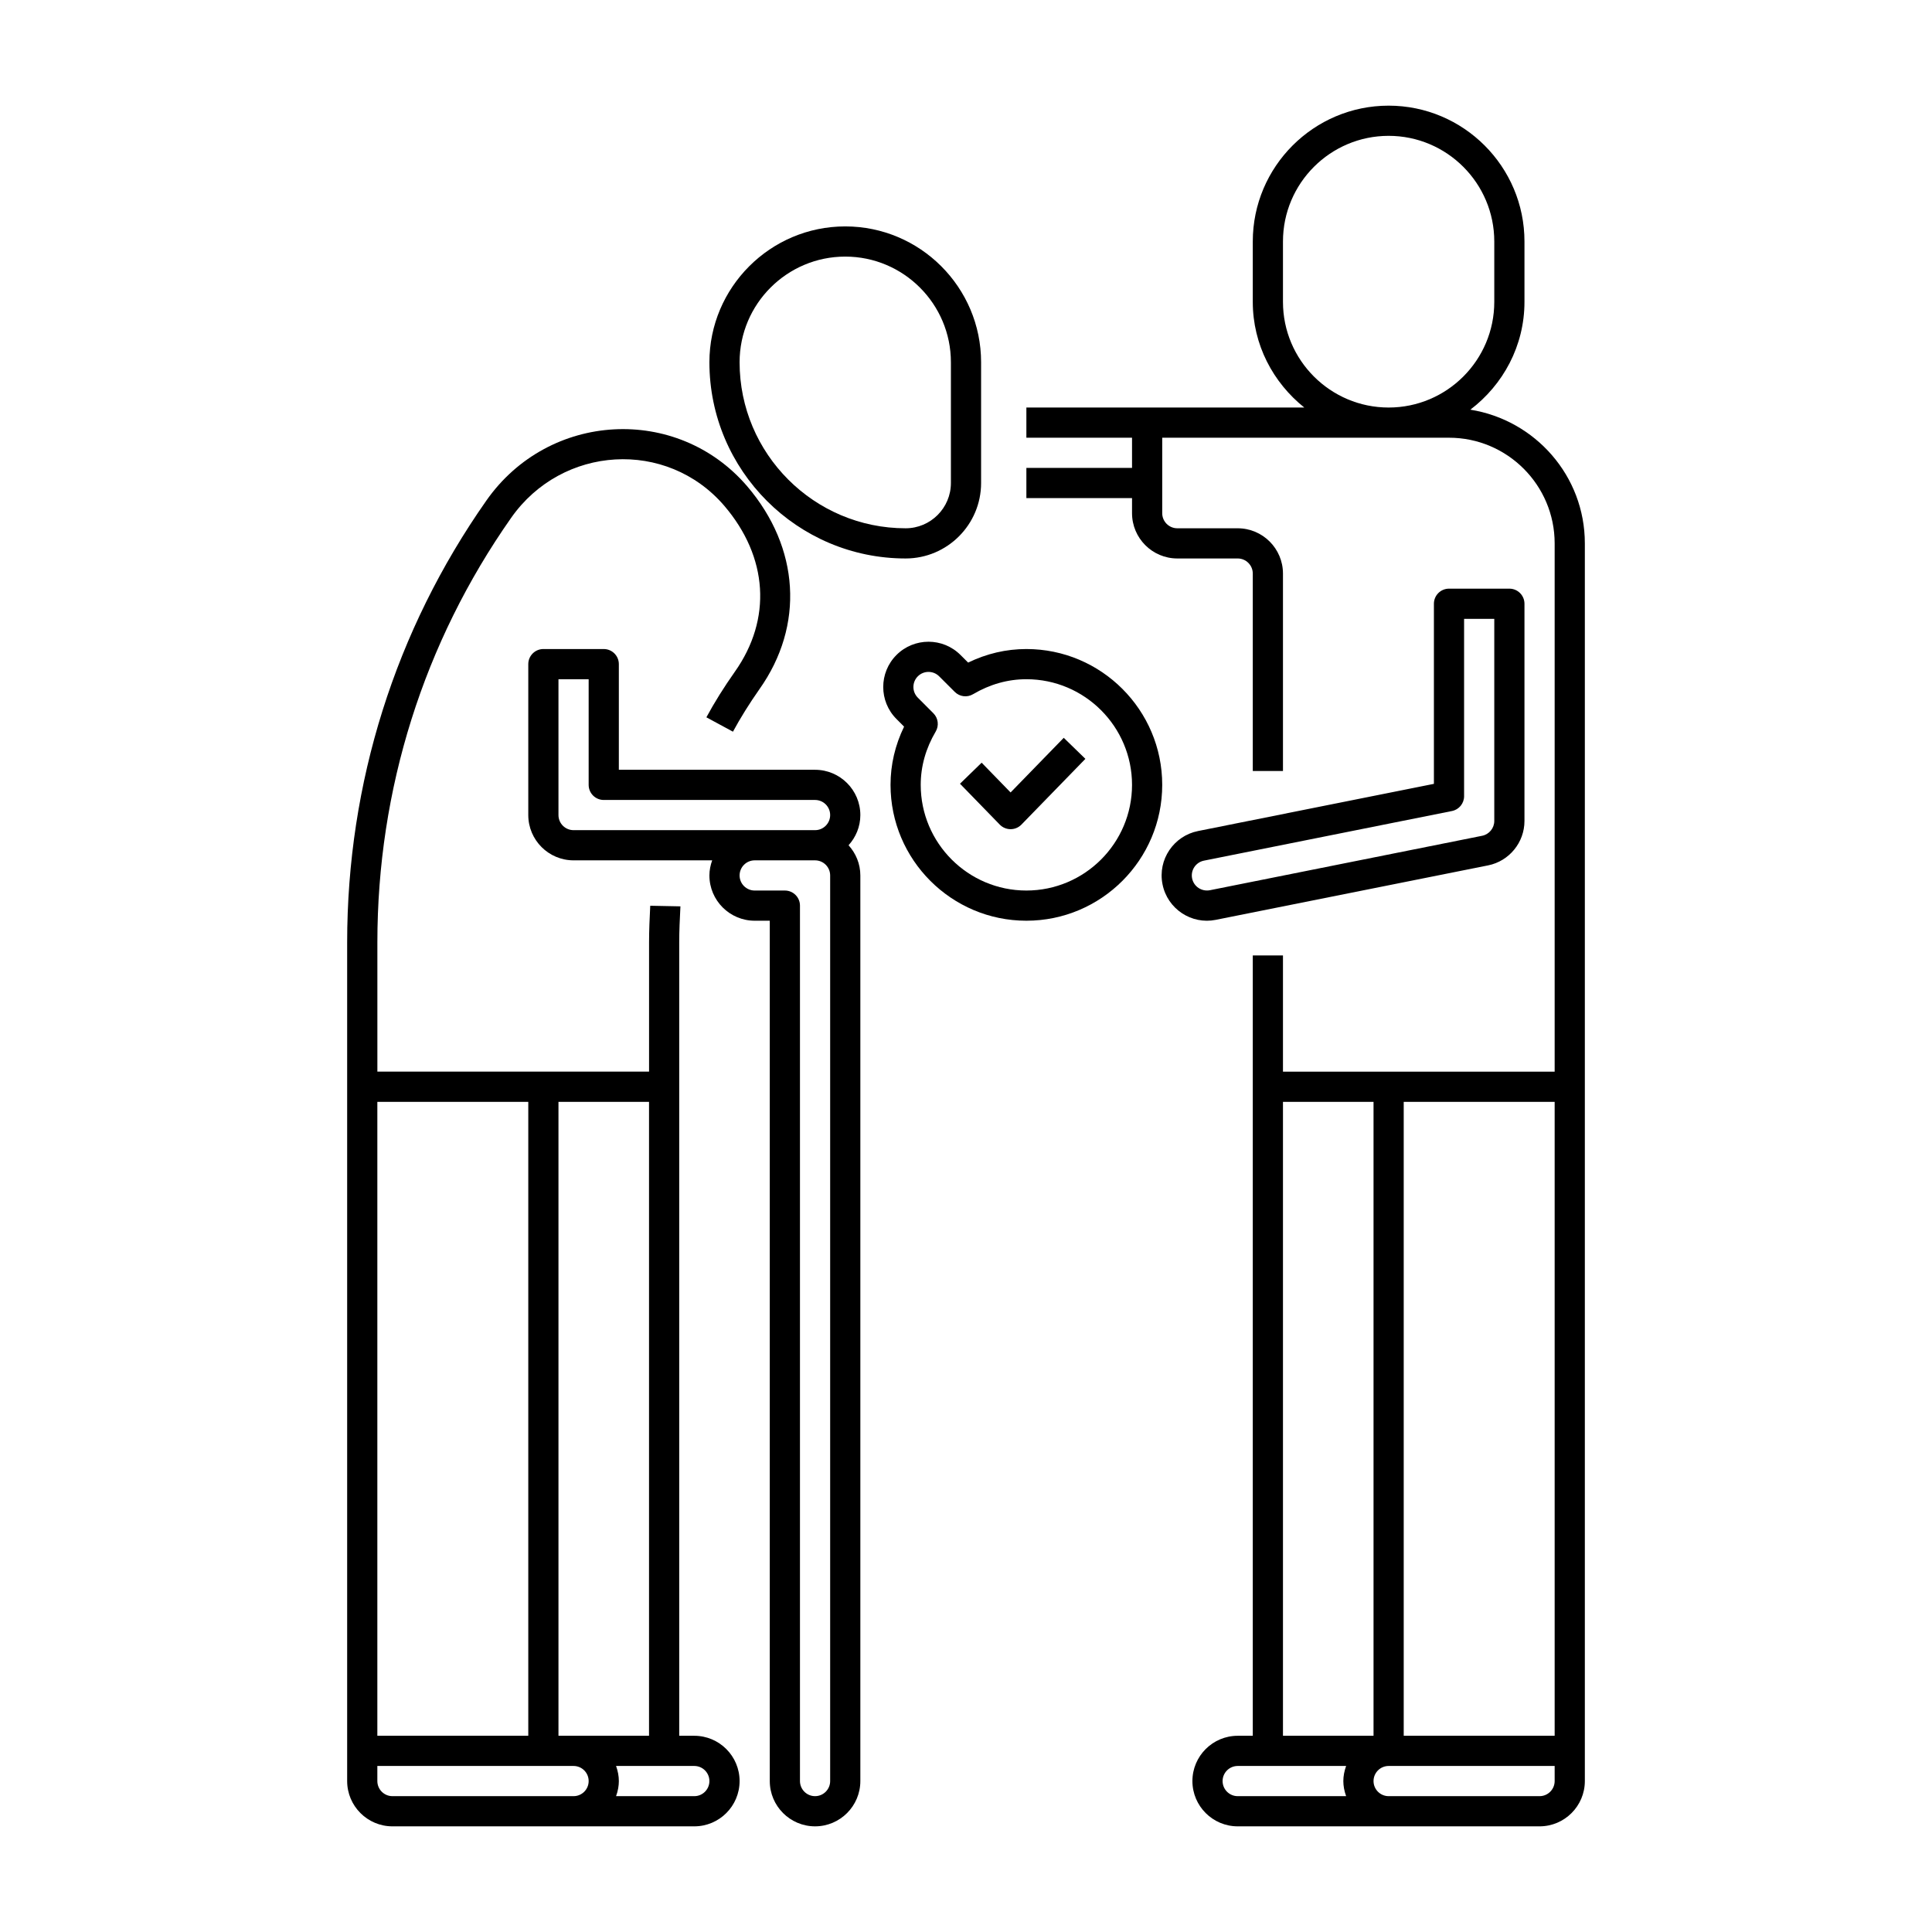 <?xml version="1.0" encoding="utf-8"?>
<!-- Generator: Adobe Illustrator 24.0.0, SVG Export Plug-In . SVG Version: 6.00 Build 0)  -->
<svg version="1.1" xmlns="http://www.w3.org/2000/svg" xmlns:xlink="http://www.w3.org/1999/xlink" x="0px" y="0px"
	 viewBox="0 0 64 64" enable-background="new 0 0 64 64" xml:space="preserve">
<g id="Grids" display="none">
	<g id="Grid_12_" display="inline">
		<g>
			<path fill="#FF0000" d="M51.9,4.1v55.8H12.1V4.1H51.9 M52,4H12v56h40V4L52,4z"/>
		</g>
		<g>
			<path fill="#4600F0" d="M59.9,12.1v39.8H4.1V12.1H59.9 M60,12H4v40h56V12L60,12z"/>
		</g>
		<g>
			<path fill="#F0C800" d="M55.9,8.1v47.8H8.1V8.1H55.9 M56,8H8v48h48V8L56,8z"/>
		</g>
		<g>
			<path fill="#00F096" d="M32,6.1c14.281,0,25.9,11.619,25.9,25.9S46.281,57.9,32,57.9S6.1,46.281,6.1,32S17.719,6.1,32,6.1 M32,6
				C17.641,6,6,17.641,6,32s11.641,26,26,26s26-11.641,26-26S46.359,6,32,6L32,6z"/>
		</g>
	</g>
</g>
<g id="Captions">
	<g>
	</g>
</g>
<g id="Icons">
	<g>
		<path d="M32.5,16v-4c0-2.481-2.019-4.5-4.5-4.5s-4.5,2.019-4.5,4.5c0,3.584,2.916,6.5,6.5,6.5C31.378,18.5,32.5,17.378,32.5,16z
			 M24.5,12c0-1.93,1.57-3.5,3.5-3.5s3.5,1.57,3.5,3.5v4c0,0.827-0.673,1.5-1.5,1.5C26.967,17.5,24.5,15.033,24.5,12z"/>
		<path d="M33.836,27.316l2.119-2.178l-0.717-0.697l-1.761,1.81l-0.959-0.986l-0.717,0.697l1.317,1.354
			C33.315,27.518,33.64,27.518,33.836,27.316z"/>
		<path d="M23.4,23.762l0.88,0.476c0.246-0.455,0.542-0.93,0.878-1.409c1.492-2.108,1.335-4.684-0.409-6.724
			c-2.319-2.701-6.569-2.477-8.639,0.479C13.094,20.88,11.5,25.941,11.5,31.22c0,5.781,0,21.986,0,27.78c0,0.827,0.673,1.5,1.5,1.5
			c11.766,0-1.566,0,10,0c0.827,0,1.5-0.673,1.5-1.5s-0.673-1.5-1.5-1.5h-0.5c0-11.659,0-14.566,0-26.28
			c0-0.392,0.019-0.775,0.04-1.196l-1-0.02c-0.02,0.408-0.039,0.807-0.039,1.215v4.28c-10.558,0,3.146,0-9,0v-4.28
			c0-5.072,1.532-9.935,4.43-14.063c1.688-2.41,5.157-2.619,7.061-0.402c1.453,1.7,1.584,3.754,0.351,5.498
			C23.981,22.765,23.664,23.273,23.4,23.762z M13,59.5c-0.276,0-0.5-0.224-0.5-0.5v-0.5c2.482,0,4.011,0,6.5,0
			c0.276,0,0.5,0.224,0.5,0.5s-0.224,0.5-0.5,0.5C15.487,59.5,16.507,59.5,13,59.5z M23.5,59c0,0.276-0.224,0.5-0.5,0.5h-2.592
			c0.123-0.345,0.123-0.655,0-1c3.472,0,0.247,0,2.592,0C23.276,58.5,23.5,58.724,23.5,59z M21.5,36.5v21c-1.753,0-1.243,0-3,0v-21
			H21.5z M17.5,36.5v21h-5v-21H17.5z"/>
		<path d="M27,25.5h-6.5V22c0-0.276-0.224-0.5-0.5-0.5h-2c-0.276,0-0.5,0.224-0.5,0.5v5c0,0.827,0.673,1.5,1.5,1.5h4.592
			C23.536,28.657,23.5,28.824,23.5,29c0,0.827,0.673,1.5,1.5,1.5h0.5V59c0,0.827,0.673,1.5,1.5,1.5s1.5-0.673,1.5-1.5V29
			c0-0.386-0.15-0.734-0.39-1c0.24-0.266,0.39-0.614,0.39-1C28.5,26.173,27.827,25.5,27,25.5z M18.5,27v-4.5h1V26
			c0,0.276,0.224,0.5,0.5,0.5h7c0.276,0,0.5,0.224,0.5,0.5s-0.224,0.5-0.5,0.5c-2.922,0-5.164,0-8,0
			C18.724,27.5,18.5,27.276,18.5,27z M27.5,59c0,0.276-0.224,0.5-0.5,0.5s-0.5-0.224-0.5-0.5V30c0-0.276-0.224-0.5-0.5-0.5h-1
			c-0.276,0-0.5-0.224-0.5-0.5s0.224-0.5,0.5-0.5h2c0.276,0,0.5,0.224,0.5,0.5V59z"/>
		<path d="M41,60.5c3.621,0,6.29,0,10,0c0.827,0,1.5-0.673,1.5-1.5c0-14.111,0-26.369,0-41c0-2.239-1.649-4.086-3.793-4.429
			C49.789,12.749,50.5,11.461,50.5,10V8c0-2.481-2.019-4.5-4.5-4.5S41.5,5.519,41.5,8v2c0,1.421,0.675,2.675,1.706,3.5
			c-5.101,0-3.991,0-9.206,0v1h3.5v1H34v1h3.5V17c0,0.827,0.673,1.5,1.5,1.5h2c0.275,0,0.5,0.224,0.5,0.5v6.54h1V19
			c0-0.827-0.673-1.5-1.5-1.5h-2c-0.275,0-0.5-0.224-0.5-0.5c0-0.868,0-1.632,0-2.5H48c1.93,0,3.5,1.57,3.5,3.5v17.5
			c-2.985,0-5.572,0-9,0v-3.85h-1c0,15.305,0,10.551,0,25.85H41c-0.827,0-1.5,0.673-1.5,1.5S40.173,60.5,41,60.5z M42.5,10V8
			c0-1.93,1.57-3.5,3.5-3.5s3.5,1.57,3.5,3.5v2c0,1.93-1.57,3.5-3.5,3.5S42.5,11.93,42.5,10z M51.5,59c0,0.276-0.225,0.5-0.5,0.5
			c-2.223,0-2.776,0-5,0c-0.275,0-0.5-0.224-0.5-0.5s0.225-0.5,0.5-0.5c1.953,0,3.535,0,5.5,0V59z M51.5,36.5v21
			c-4.293,0-3.217,0-5,0v-21C48.36,36.5,47.288,36.5,51.5,36.5z M42.5,36.5h3v21h-3V36.5z M41,58.5c1.478,0,2.125,0,3.592,0
			c-0.123,0.345-0.123,0.655,0,1H41c-0.275,0-0.5-0.224-0.5-0.5S40.725,58.5,41,58.5z"/>
		<path d="M40.274,30.471l9.021-1.804c0.698-0.14,1.205-0.759,1.205-1.471V20c0-0.276-0.224-0.5-0.5-0.5h-2
			c-0.276,0-0.5,0.224-0.5,0.5v5.966l-7.813,1.563c-0.8,0.159-1.343,0.941-1.177,1.765C38.673,30.11,39.47,30.634,40.274,30.471z
			 M39.882,28.51l8.216-1.644c0.234-0.047,0.402-0.252,0.402-0.49V20.5h1v6.696c0,0.237-0.169,0.443-0.401,0.49l-9.02,1.804
			c-0.274,0.051-0.534-0.122-0.589-0.392C39.436,28.828,39.61,28.565,39.882,28.51z"/>
		<path d="M34,30.5c2.481,0,4.5-2.019,4.5-4.5s-2.019-4.5-4.5-4.5c-0.668,0-1.315,0.151-1.929,0.449l-0.253-0.252
			c-0.585-0.585-1.536-0.585-2.121,0s-0.585,1.536,0,2.121l0.252,0.253C29.651,24.685,29.5,25.332,29.5,26
			C29.5,28.481,31.519,30.5,34,30.5z M30.404,22.404c0.196-0.195,0.511-0.195,0.707,0l0.516,0.515
			c0.163,0.163,0.412,0.193,0.607,0.077C32.792,22.667,33.387,22.5,34,22.5c1.93,0,3.5,1.57,3.5,3.5s-1.57,3.5-3.5,3.5
			s-3.5-1.57-3.5-3.5c0-0.613,0.167-1.208,0.496-1.766c0.116-0.196,0.084-0.446-0.077-0.607l-0.515-0.516
			C30.209,22.916,30.209,22.599,30.404,22.404z"/>
	</g>
</g>
</svg>
